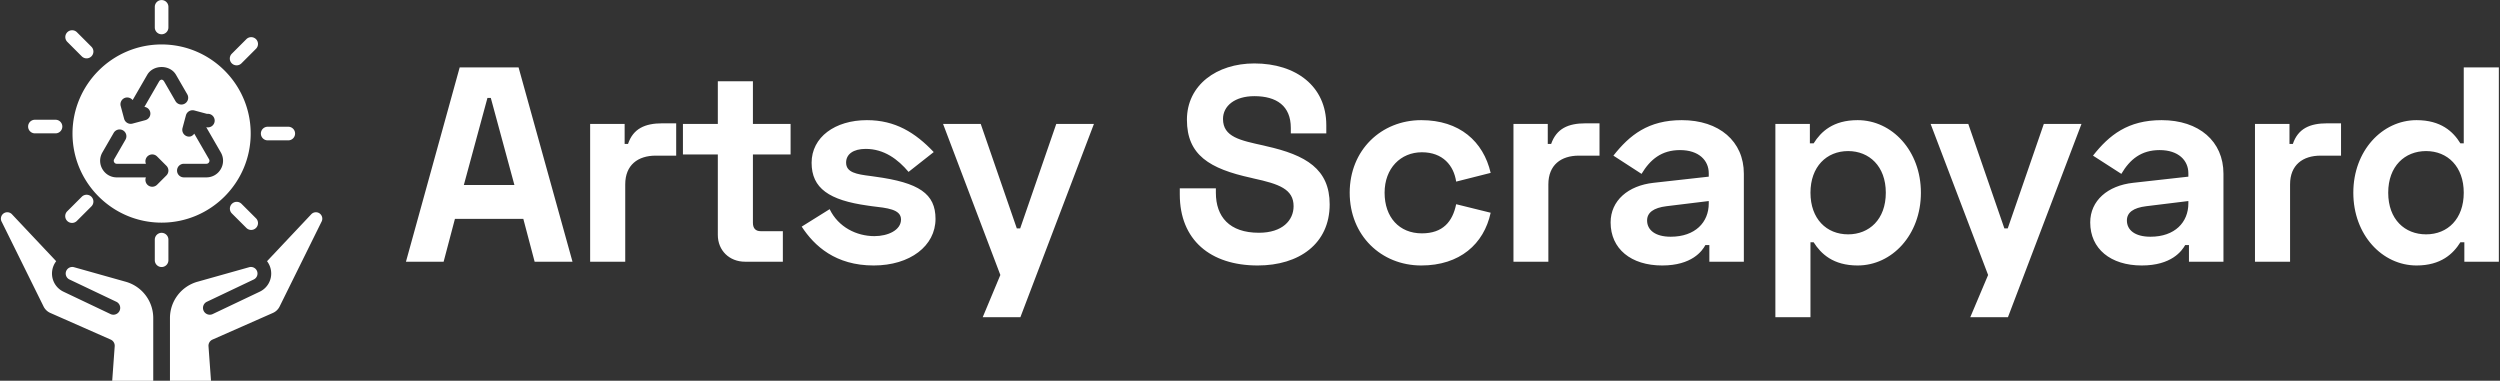 <svg data-v-423bf9ae="" xmlns="http://www.w3.org/2000/svg" viewBox="0 0 591 90" class="iconLeft"><rect x="0" y="0" width="591" height="90" fill="#333333" stroke="none"/><!----><!----><!----><g data-v-423bf9ae="" id="f7073565-27b8-4dc8-ae92-4a28dac7466a" fill="white" transform="matrix(4.687,0,0,4.687,95.686,-2.719)"><path d="M2.77 3.98L0.06 13.78L1.96 13.78L2.53 11.62L5.98 11.62L6.55 13.78L8.46 13.78L5.74 3.98ZM2.98 9.91L4.17 5.52L4.34 5.52L5.53 9.91ZM11.09 6.83L9.35 6.83L9.35 13.78L11.12 13.78L11.12 9.88C11.12 8.90 11.76 8.43 12.66 8.43L13.69 8.43L13.69 6.80L12.99 6.80C12.11 6.80 11.52 7.07 11.26 7.84L11.09 7.84ZM14.03 6.83L14.03 8.37L15.79 8.37L15.79 12.43C15.79 13.22 16.38 13.78 17.16 13.78L19.07 13.78L19.07 12.24L17.95 12.24C17.70 12.24 17.56 12.10 17.56 11.82L17.56 8.37L19.46 8.37L19.46 6.83L17.56 6.83L17.56 4.68L15.79 4.68L15.79 6.83ZM20.52 8.79C20.52 10.08 21.41 10.68 23.35 10.95L23.56 10.98C24.32 11.07 25.03 11.13 25.03 11.65C25.03 12.19 24.37 12.49 23.69 12.49C22.79 12.49 21.87 12.04 21.43 11.13L20.02 12.01C20.66 12.99 21.73 13.97 23.65 13.97C25.49 13.97 26.77 12.98 26.77 11.62C26.77 10.35 25.94 9.79 23.72 9.49L23.51 9.46C22.78 9.37 22.26 9.28 22.26 8.78C22.26 8.36 22.62 8.09 23.25 8.09C24.18 8.09 24.88 8.62 25.41 9.25L26.68 8.25C25.75 7.27 24.74 6.64 23.31 6.64C21.70 6.64 20.52 7.50 20.52 8.79ZM32.86 6.83L31.04 12.10L30.87 12.10L29.05 6.83L27.15 6.83L30.04 14.45L29.15 16.58L31.05 16.58L34.76 6.83ZM42.85 3.78C40.95 3.78 39.45 4.87 39.45 6.62C39.45 8.40 40.59 9.09 42.69 9.55L42.81 9.58C44.10 9.86 44.83 10.12 44.83 10.98C44.83 11.69 44.27 12.32 43.08 12.32C41.59 12.32 40.91 11.51 40.91 10.30L40.91 10.08L39.09 10.08L39.09 10.39C39.09 12.68 40.63 13.97 43.02 13.97C45.11 13.97 46.65 12.87 46.65 10.89C46.65 9.11 45.46 8.40 43.44 7.95L43.32 7.92C42.14 7.66 41.27 7.49 41.27 6.58C41.27 5.92 41.87 5.43 42.85 5.43C43.97 5.43 44.69 5.92 44.69 7.03L44.69 7.31L46.48 7.31L46.48 6.89C46.48 4.93 44.95 3.78 42.85 3.78ZM47.66 10.30C47.66 12.46 49.25 13.97 51.27 13.97C53.21 13.97 54.43 12.89 54.77 11.31L53.03 10.88C52.85 11.76 52.36 12.35 51.30 12.35C50.16 12.35 49.42 11.54 49.42 10.30C49.42 9.07 50.23 8.26 51.30 8.26C52.36 8.26 52.91 8.93 53.03 9.74L54.77 9.30C54.40 7.71 53.20 6.64 51.27 6.64C49.25 6.64 47.66 8.15 47.66 10.30ZM57.65 6.83L55.92 6.83L55.92 13.78L57.68 13.78L57.68 9.88C57.68 8.90 58.32 8.43 59.22 8.43L60.26 8.43L60.26 6.80L59.56 6.80C58.67 6.80 58.09 7.07 57.82 7.84L57.65 7.84ZM60.96 8.43L62.38 9.35C62.82 8.62 63.39 8.15 64.32 8.15C65.27 8.15 65.77 8.67 65.77 9.32L65.77 9.49L62.99 9.80C61.70 9.94 60.82 10.70 60.82 11.80C60.82 13.13 61.85 13.97 63.42 13.97C64.92 13.97 65.44 13.24 65.60 12.94L65.80 12.94L65.80 13.78L67.54 13.78L67.54 9.34C67.54 7.71 66.30 6.64 64.41 6.64C62.72 6.64 61.78 7.39 60.96 8.43ZM62.66 11.70C62.66 11.30 62.99 11.06 63.64 10.98L65.77 10.72L65.77 10.84C65.77 11.79 65.09 12.52 63.85 12.52C63.07 12.52 62.66 12.18 62.66 11.70ZM69.13 16.58L70.90 16.58L70.90 12.80L71.06 12.80C71.43 13.38 72.04 13.97 73.28 13.97C75.01 13.97 76.47 12.43 76.47 10.30C76.47 8.18 75.01 6.64 73.28 6.64C72.04 6.64 71.43 7.22 71.06 7.81L70.87 7.81L70.87 6.83L69.13 6.83ZM72.80 12.40C71.71 12.40 70.90 11.62 70.90 10.30C70.90 8.99 71.71 8.20 72.80 8.20C73.86 8.20 74.70 8.96 74.70 10.30C74.70 11.65 73.86 12.40 72.80 12.40ZM82.67 6.83L80.85 12.10L80.68 12.10L78.86 6.83L76.96 6.83L79.86 14.45L78.96 16.58L80.86 16.58L84.57 6.83ZM85.15 8.43L86.58 9.35C87.01 8.62 87.58 8.15 88.51 8.15C89.46 8.15 89.96 8.67 89.96 9.32L89.96 9.49L87.18 9.80C85.89 9.94 85.01 10.70 85.01 11.80C85.01 13.13 86.04 13.97 87.61 13.97C89.11 13.97 89.63 13.24 89.80 12.94L89.99 12.94L89.99 13.78L91.73 13.78L91.73 9.34C91.73 7.71 90.50 6.64 88.61 6.64C86.91 6.64 85.97 7.39 85.15 8.43ZM86.86 11.70C86.86 11.30 87.18 11.06 87.84 10.98L89.96 10.72L89.96 10.84C89.96 11.79 89.28 12.52 88.05 12.52C87.26 12.52 86.86 12.18 86.86 11.70ZM95.06 6.83L93.32 6.83L93.32 13.78L95.09 13.78L95.09 9.88C95.09 8.90 95.73 8.43 96.63 8.43L97.66 8.43L97.66 6.80L96.96 6.80C96.08 6.80 95.49 7.07 95.23 7.84L95.06 7.84ZM105.62 3.98L103.85 3.98L103.85 7.81L103.68 7.81C103.32 7.22 102.70 6.64 101.47 6.64C99.74 6.64 98.28 8.18 98.28 10.30C98.28 12.43 99.74 13.97 101.47 13.97C102.70 13.97 103.32 13.38 103.68 12.80L103.88 12.80L103.88 13.78L105.62 13.78ZM101.95 8.20C103.04 8.20 103.85 8.99 103.85 10.30C103.85 11.62 103.04 12.40 101.95 12.40C100.88 12.40 100.04 11.65 100.04 10.30C100.04 8.96 100.88 8.20 101.95 8.20Z"></path></g><!----><g data-v-423bf9ae="" id="5fbafed9-7555-41a0-9b15-15f4f6c4c2f9" transform="matrix(3.218,0,0,3.218,-13.285,-6.466)" stroke="none" fill="white"><path d="M10.136 6.149a.498.498 0 0 0 .708 0 .5.5 0 0 0 0-.707l-1.07-1.07a.5.5 0 0 0-.707.707l1.069 1.07zM10.136 16.463l-1.07 1.069a.5.5 0 0 0 .708.707l1.07-1.069a.5.5 0 0 0-.708-.707zM8.208 10.806H6.694a.5.5 0 0 0 0 1h1.513a.5.5 0 0 0 .001-1zM27.54 17.648a.471.471 0 0 0-.539.094l-3.256 3.456c.154.201.257.441.292.697a1.474 1.474 0 0 1-.831 1.544l-3.468 1.649a.5.5 0 0 1-.43-.902l3.468-1.649a.483.483 0 0 0-.337-.9l-3.805 1.07a2.77 2.77 0 0 0-2.02 2.666v4.613h3.015l-.184-2.541a.496.496 0 0 1 .294-.489l4.436-1.957c.216-.095.391-.263.495-.474l3.071-6.213a.474.474 0 0 0-.201-.664zM4.46 17.648a.471.471 0 0 1 .539.094l3.256 3.456a1.478 1.478 0 0 0-.292.697 1.474 1.474 0 0 0 .831 1.544l3.468 1.649a.5.5 0 0 0 .43-.902l-3.468-1.649a.483.483 0 0 1 .337-.9l3.805 1.07a2.77 2.77 0 0 1 2.02 2.666v4.613h-3.015l.184-2.541a.496.496 0 0 0-.294-.489l-4.436-1.957a1.001 1.001 0 0 1-.495-.474l-3.071-6.213a.474.474 0 0 1 .201-.664zM21.864 16.977a.5.5 0 0 0-.707.707l1.07 1.069a.498.498 0 0 0 .708 0 .5.5 0 0 0 0-.707l-1.071-1.069zM22.227 4.886l-1.07 1.07a.5.5 0 0 0 .708.707l1.07-1.07a.5.5 0 0 0-.708-.707zM25.306 11.32h-1.513a.5.5 0 0 0 0 1h1.513a.5.5 0 0 0 0-1zM16 4.527a.5.5 0 0 0 .5-.5V2.514a.5.5 0 0 0-1 0v1.513a.5.5 0 0 0 .5.5zM16 19.113a.5.5 0 0 0-.5.5v1.513a.5.5 0 0 0 1 0v-1.513a.5.5 0 0 0-.5-.5z"></path><path d="M16 5.275c-3.609 0-6.545 2.937-6.545 6.545s2.936 6.545 6.545 6.545 6.545-2.937 6.545-6.545S19.609 5.275 16 5.275zm-.688 10.453a.5.5 0 0 1-.464-.687h-2.139c-.442 0-.837-.229-1.059-.611s-.221-.84 0-1.223l.829-1.435a.5.5 0 1 1 .866.5l-.829 1.435a.216.216 0 0 0 0 .223.215.215 0 0 0 .193.111h2.139a.5.5 0 0 1 .817-.541l.688.688a.5.5 0 0 1 0 .708l-.688.688a.505.505 0 0 1-.353.144zm1.747-8.221l.829 1.435a.5.5 0 0 1-.866.5l-.829-1.435c-.111-.193-.273-.193-.385 0l-1.071 1.855a.497.497 0 0 1 .061.976l-.939.252a.5.5 0 0 1-.612-.353l-.252-.939a.5.5 0 0 1 .354-.613c.2-.048.404.025.523.177l1.07-1.853c.441-.768 1.675-.768 2.117-.002zm.575 7.533a.5.5 0 0 1 0-1h1.657a.216.216 0 0 0 .193-.111.216.216 0 0 0 0-.223L18.4 11.828c-.094.125-.222.218-.38.218a.502.502 0 0 1-.484-.63l.252-.939a.508.508 0 0 1 .612-.354l.94.252a.498.498 0 1 1-.061.977l1.07 1.854c.221.383.221.84 0 1.223s-.617.611-1.059.611h-1.656z"></path></g><!----></svg>